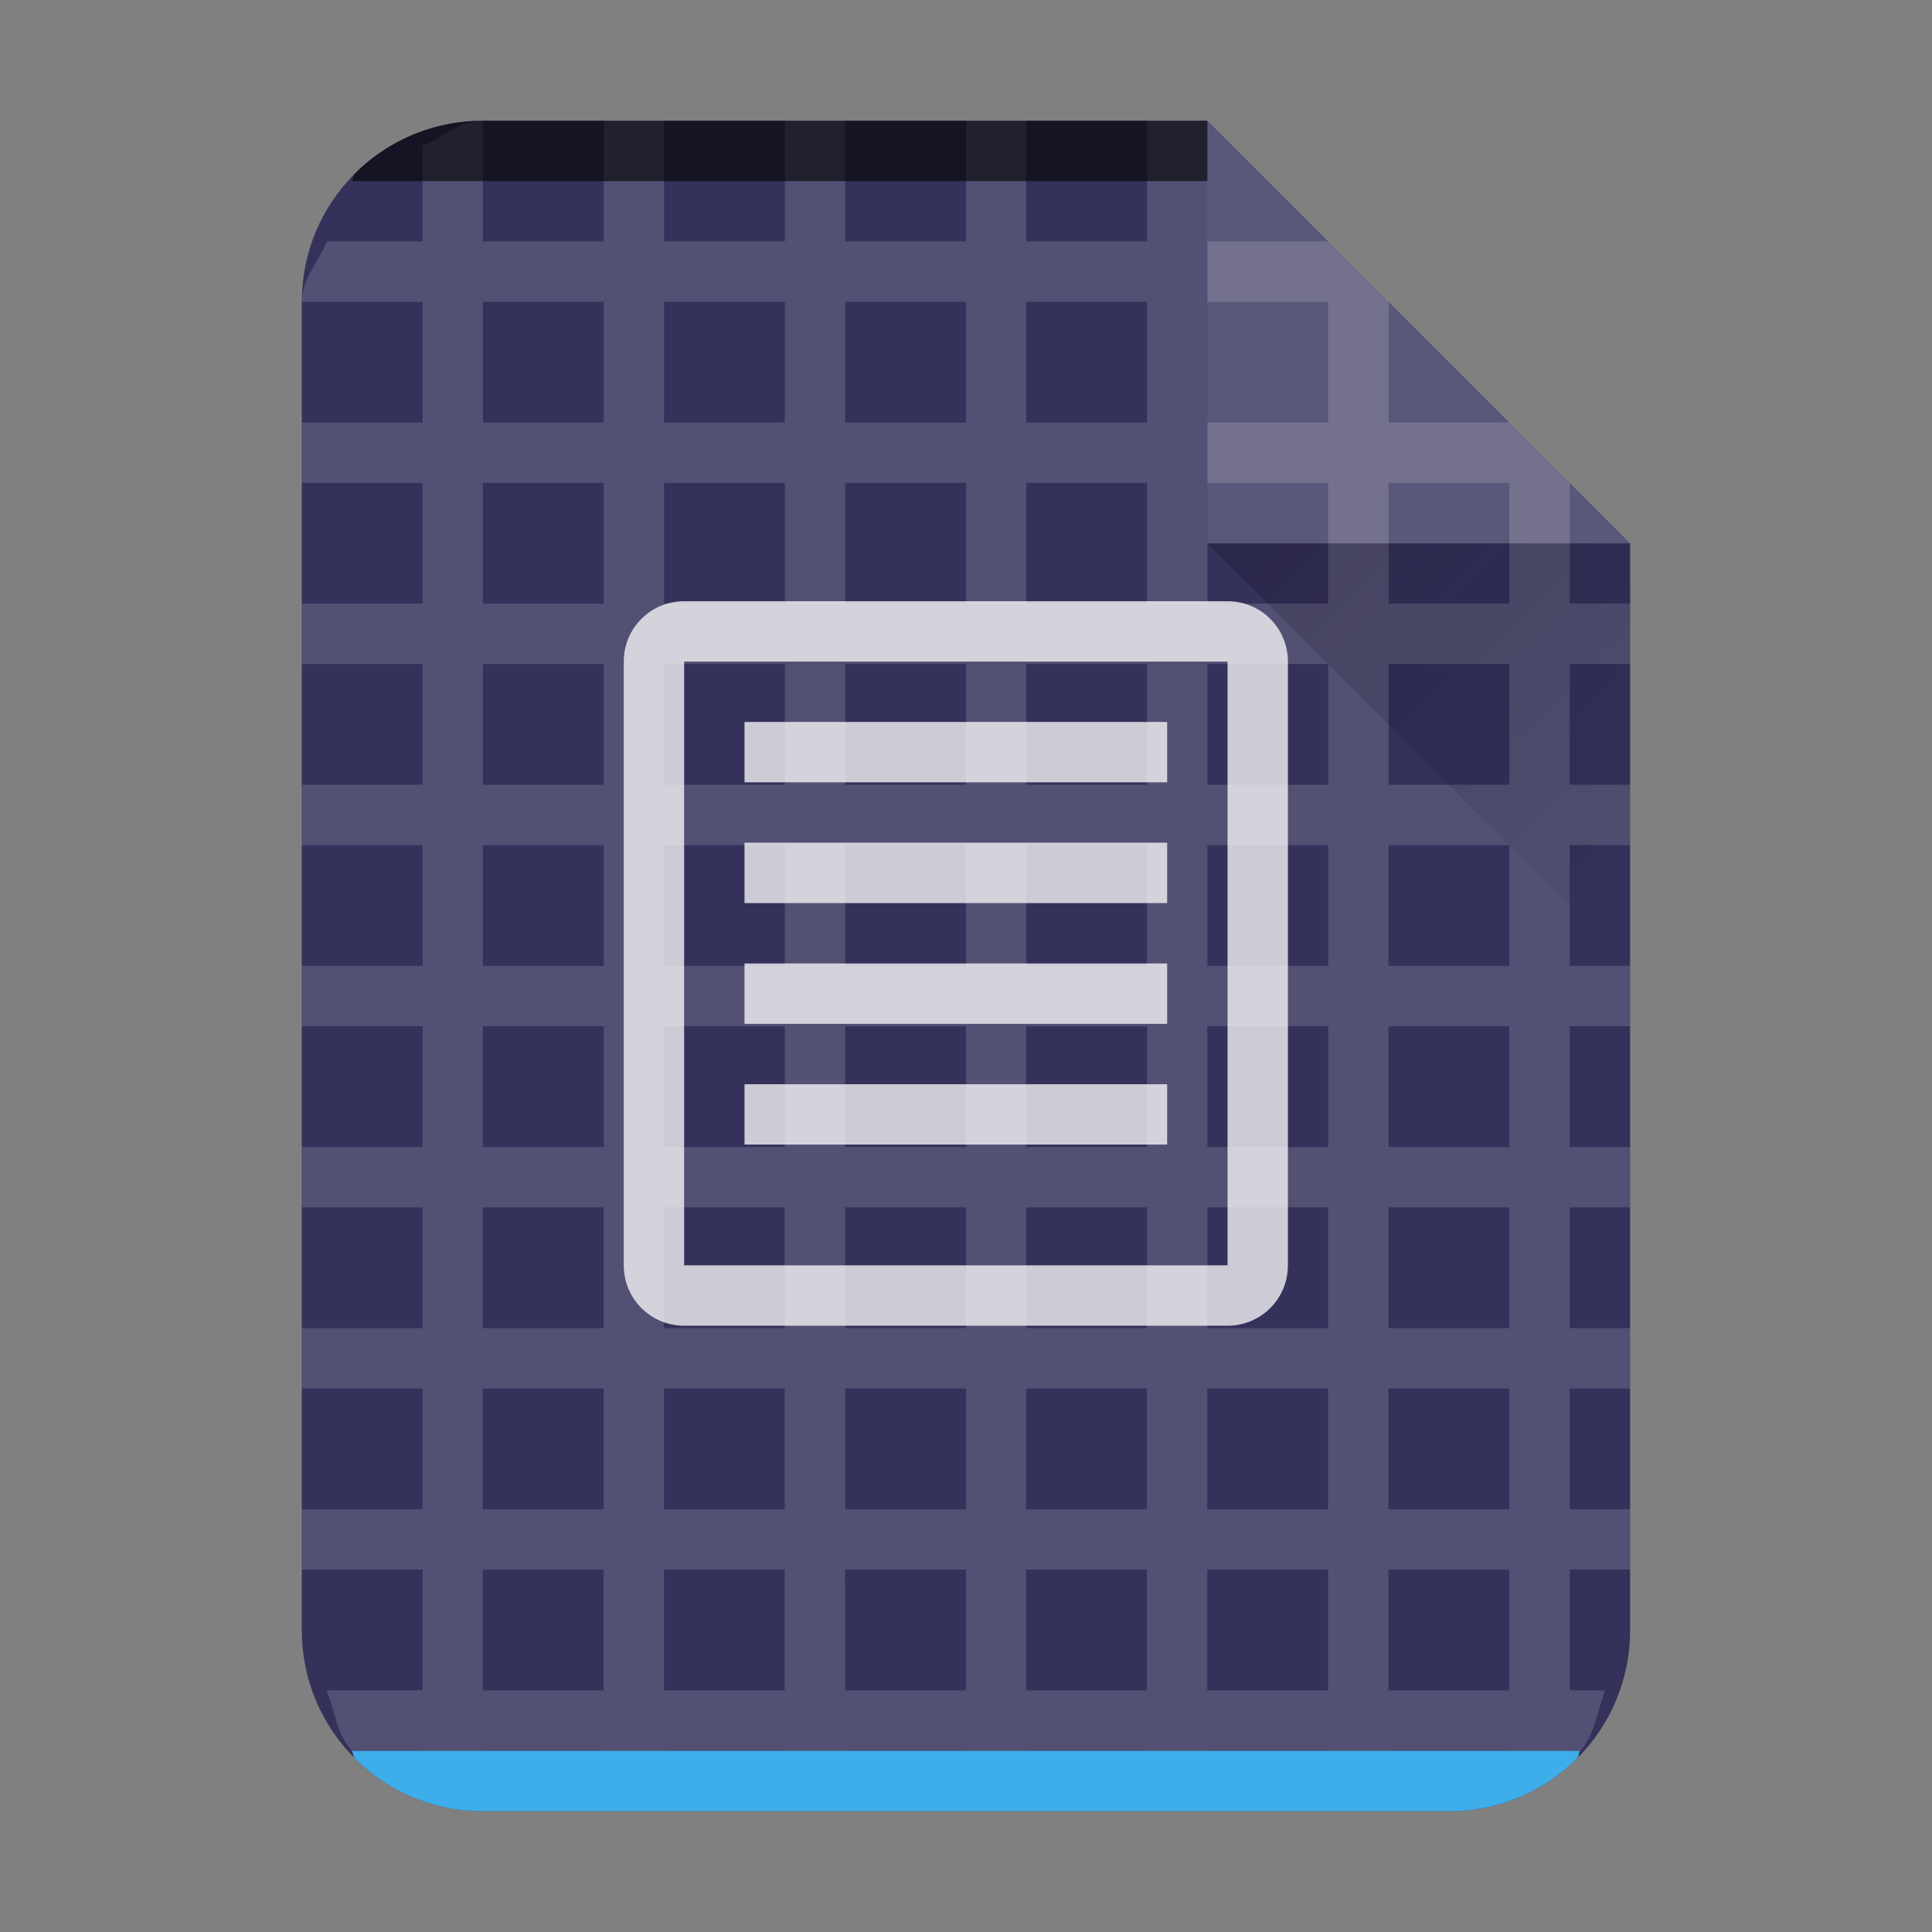 <?xml version="1.0" encoding="UTF-8" standalone="no"?>
<svg
   width="64"
   height="64"
   version="1.1"
   id="svg33"
   sodipodi:docname="application-msword-template.svg"
   inkscape:version="1.3.2 (091e20ef0f, 2023-11-25)"
   xmlns:inkscape="http://www.inkscape.org/namespaces/inkscape"
   xmlns:sodipodi="http://sodipodi.sourceforge.net/DTD/sodipodi-0.dtd"
   xmlns:xlink="http://www.w3.org/1999/xlink"
   xmlns="http://www.w3.org/2000/svg"
   xmlns:svg="http://www.w3.org/2000/svg">
  <rect width="100%" height="100%" fill="#808080" stroke="none"/>
  <style
     type="text/css"
     id="current-color-scheme">
      .ColorScheme-Text {
        color:#232629;
      }
      .ColorScheme-Highlight {
        color:#3daee9;
      }
   </style>
  <sodipodi:namedview
     id="namedview35"
     pagecolor="#ffffff"
     bordercolor="#666666"
     borderopacity="1.0"
     inkscape:pageshadow="2"
     inkscape:pageopacity="0.0"
     inkscape:pagecheckerboard="0"
     showgrid="false"
     inkscape:zoom="9.8125"
     inkscape:cx="42.191083"
     inkscape:cy="29.146497"
     inkscape:window-width="1920"
     inkscape:window-height="996"
     inkscape:window-x="0"
     inkscape:window-y="0"
     inkscape:window-maximized="1"
     inkscape:current-layer="svg33"
     inkscape:showpageshadow="2"
     inkscape:deskcolor="#d1d1d1" />
  <defs
     id="defs13">
    <linearGradient
       id="c"
       y1="17"
       y2="24"
       x1="47"
       x2="54"
       gradientUnits="userSpaceOnUse"
       gradientTransform="translate(357.57,507.8)">
      <stop
         stop-color="#060606"
         id="stop2" />
      <stop
         offset="1"
         stop-opacity="0"
         id="stop4" />
    </linearGradient>
    <linearGradient
       xlink:href="#a"
       id="b"
       x1="5"
       y1="30"
       x2="5"
       y2="2"
       gradientUnits="userSpaceOnUse"
       gradientTransform="matrix(2,0,0,2,-40.004,1.1419108e-5)" />
    <linearGradient
       id="a"
       y1="392.36"
       y2="365.36"
       x2="0"
       gradientUnits="userSpaceOnUse"
       gradientTransform="translate(309.57 152.44)">
      <stop
         stop-color="#fff"
         stop-opacity="0"
         id="stop8" />
      <stop
         offset="1"
         stop-color="#fff"
         stop-opacity=".2"
         id="stop10" />
    </linearGradient>
  </defs>
  <path
     d="M 39.999,4 H 15.998 c -3.324,0 -6,2.676 -6,6 v 44 c 0,3.324 2.676,6 6,6 H 48 C 51.324,60 54,57.324 54,54 V 18 Z"
     id="path15"
     style="display:inline;fill:#34315b;fill-opacity:1;stroke-width:2" />
  <path
     d="m 15.998,4 c -0.782,0 -1.316,0.554 -2,0.824 V 7.996 H 10.826 C 10.556,8.678 10.004,9.212 10.002,9.992 v 0.004 h 3.996 V 13.996 H 10.002 v 2 h 3.996 v 4 H 10.002 V 21.996 h 3.996 v 4 H 10.002 v 2 h 3.996 v 4 H 10.002 v 2 h 3.996 v 4 H 10.002 v 2 h 3.996 v 4 H 10.002 v 2 h 3.996 v 4 H 10.002 v 2 h 3.996 v 4 h -3.176 c 0.27,0.686 0.34,1.466 0.828,2 h 2.348 v 1.18 c 0.68,0.268 1.214,0.82 1.992,0.82 h 0.008 v -2 h 4 v 2 h 2 v -2 h 4 v 2 h 2 V 57.996 H 31.999 v 2 h 2 v -2 h 4 v 2 h 2 v -2 h 4 v 2 h 2 v -2 h 4 v 1.18 c 0.684,-0.27 1.466,-0.34 2,-0.828 v -0.352 h 0.348 c 0.488,-0.534 0.558,-1.314 0.828,-2 H 52 V 51.996 H 54 V 49.996 H 52 V 45.996 H 54 V 43.996 H 52 V 39.996 H 54 V 37.996 H 52 V 33.996 H 54 V 31.996 H 52 V 27.996 H 54 V 25.996 H 52 V 21.996 H 54 V 19.996 H 52 V 15.996 L 50,13.996 H 46 V 9.996 l -2,-2 h -4 v -3.996 h -2 v 3.996 H 33.999 V 4 H 31.999 v 3.996 h -4 v -3.996 h -2 v 3.996 h -4 v -3.996 h -2 v 3.996 h -4 z m 0,5.996 h 4 v 4 h -4 z m 6,0 h 4 v 4 h -4 z m 6,0 H 31.999 v 4 h -4 z m 6,0 h 4 v 4 h -4 z m 6,0 h 4 V 13.996 H 39.999 Z M 15.998,15.996 h 4 v 4 h -4 z m 6,0 h 4 v 4 h -4 z m 6,0 H 31.999 v 4 h -4 z m 6,0 h 4 v 4 h -4 z m 6,0 h 4 v 4 h -4 z m 6,0 h 4 v 4 H 46 Z M 15.998,21.996 h 4 v 4 h -4 z m 6,0 h 4 v 4 h -4 z m 6,0 H 31.999 v 4 h -4 z m 6,0 h 4 v 4 h -4 z m 6,0 h 4 v 4 h -4 z m 6,0 h 4 v 4 h -4 z m -30.001,6 h 4 v 4 h -4 z m 6,0 h 4 v 4 h -4 z m 6,0 H 31.999 v 4 h -4 z m 6,0 h 4 v 4 h -4 z m 6,0 h 4 v 4 h -4 z m 6,0 h 4 v 4 h -4 z m -30.001,6 h 4 v 4 h -4 z m 6,0 h 4 v 4 h -4 z m 6,0 H 31.999 v 4 h -4 z m 6,0 h 4 v 4 h -4 z m 6,0 h 4 v 4 h -4 z m 6,0 h 4 v 4 h -4 z m -30.001,6 h 4 v 4 h -4 z m 6,0 h 4 v 4 h -4 z m 6,0 H 31.999 v 4 h -4 z m 6,0 h 4 v 4 h -4 z m 6,0 h 4 v 4 h -4 z m 6,0 h 4 v 4 h -4 z m -30.001,6 h 4 v 4 h -4 v -2 z m 6,0 h 4 v 4 h -4 v -2 z m 6,0 H 31.999 v 4 h -4 v -2 z m 6,0 h 4 v 4 h -4 v -2 z m 6,0 h 4 v 4 h -4 v -2 z m 6,0 h 4 v 4 h -4 v -2 z m -30.001,6 h 4 v 4 h -4 v -2 z m 6,0 h 4 v 4 h -4 v -2 z m 6,0 H 31.999 v 4 h -4 v -2 z m 6,0 h 4 v 4 h -4 v -2 z m 6,0 h 4 v 4 h -4 v -2 z m 6,0 h 4 v 4 h -4 v -2 z"
     color="#000000"
     opacity="0.15"
     fill="#ffffff"
     id="path17"
     style="display:inline;stroke-width:2" />
  <path
     d="M 15.998,4 A 5.98,5.98 0 0 0 11.752,5.754 c -0.062,0.062 -0.04,0.18 -0.1,0.246 h 28.347 v -2 z"
     opacity="0.6"
     id="path21"
     style="display:inline;stroke-width:2" />
  <path
     d="m 11.65,58 c 0.06,0.066 0.04,0.184 0.102,0.246 a 5.98,5.98 0 0 0 4.246,1.754 h 32.001 a 5.98,5.98 0 0 0 4.246,-1.754 c 0.062,-0.062 0.04,-0.18 0.1,-0.246 z"
     id="path23"
     class="ColorScheme-Highlight"
     style="display:inline;opacity:1;fill:currentColor;fill-opacity:1;stroke-width:2" />
  <path
     d="m 22.663,43.916 c -1.108,0 -2,-0.892 -2,-2 v -20 c 0,-1.108 0.892,-2 2,-2 h 18.001 c 1.108,0 2,0.892 2,2 v 20 c 0,1.108 -0.892,2 -2,2 z m 0,-2 H 40.664 V 21.916 H 22.663 Z m 2,-4 v -2 h 14.001 v 2 z m 0,-4 v -2 h 14.001 v 2 z m 0,-4 v -2 h 14.001 v 2 z m 0,-4 v -2 h 14.001 v 2 z"
     opacity="0.75"
     id="path17-6"
     style="display:inline;fill:#ffffff;fill-opacity:1;stroke-width:2" />
  <g
     fill-rule="evenodd"
     id="g31"
     style="display:inline"
     transform="matrix(2,0,0,2,-0.002,1.1400117e-5)">
    <path
       d="m 404.57,524.8 7,7 v -7 z"
       opacity="0.2"
       fill="url(#c)"
       transform="translate(-384.57,-515.8)"
       id="path27"
       style="display:inline;fill:url(#c)" />
    <path
       d="M 27,9 20,2 v 7 z"
       id="path29"
       style="display:inline;opacity:0.189;fill:#ffffff;fill-opacity:1" />
  </g>
</svg>
